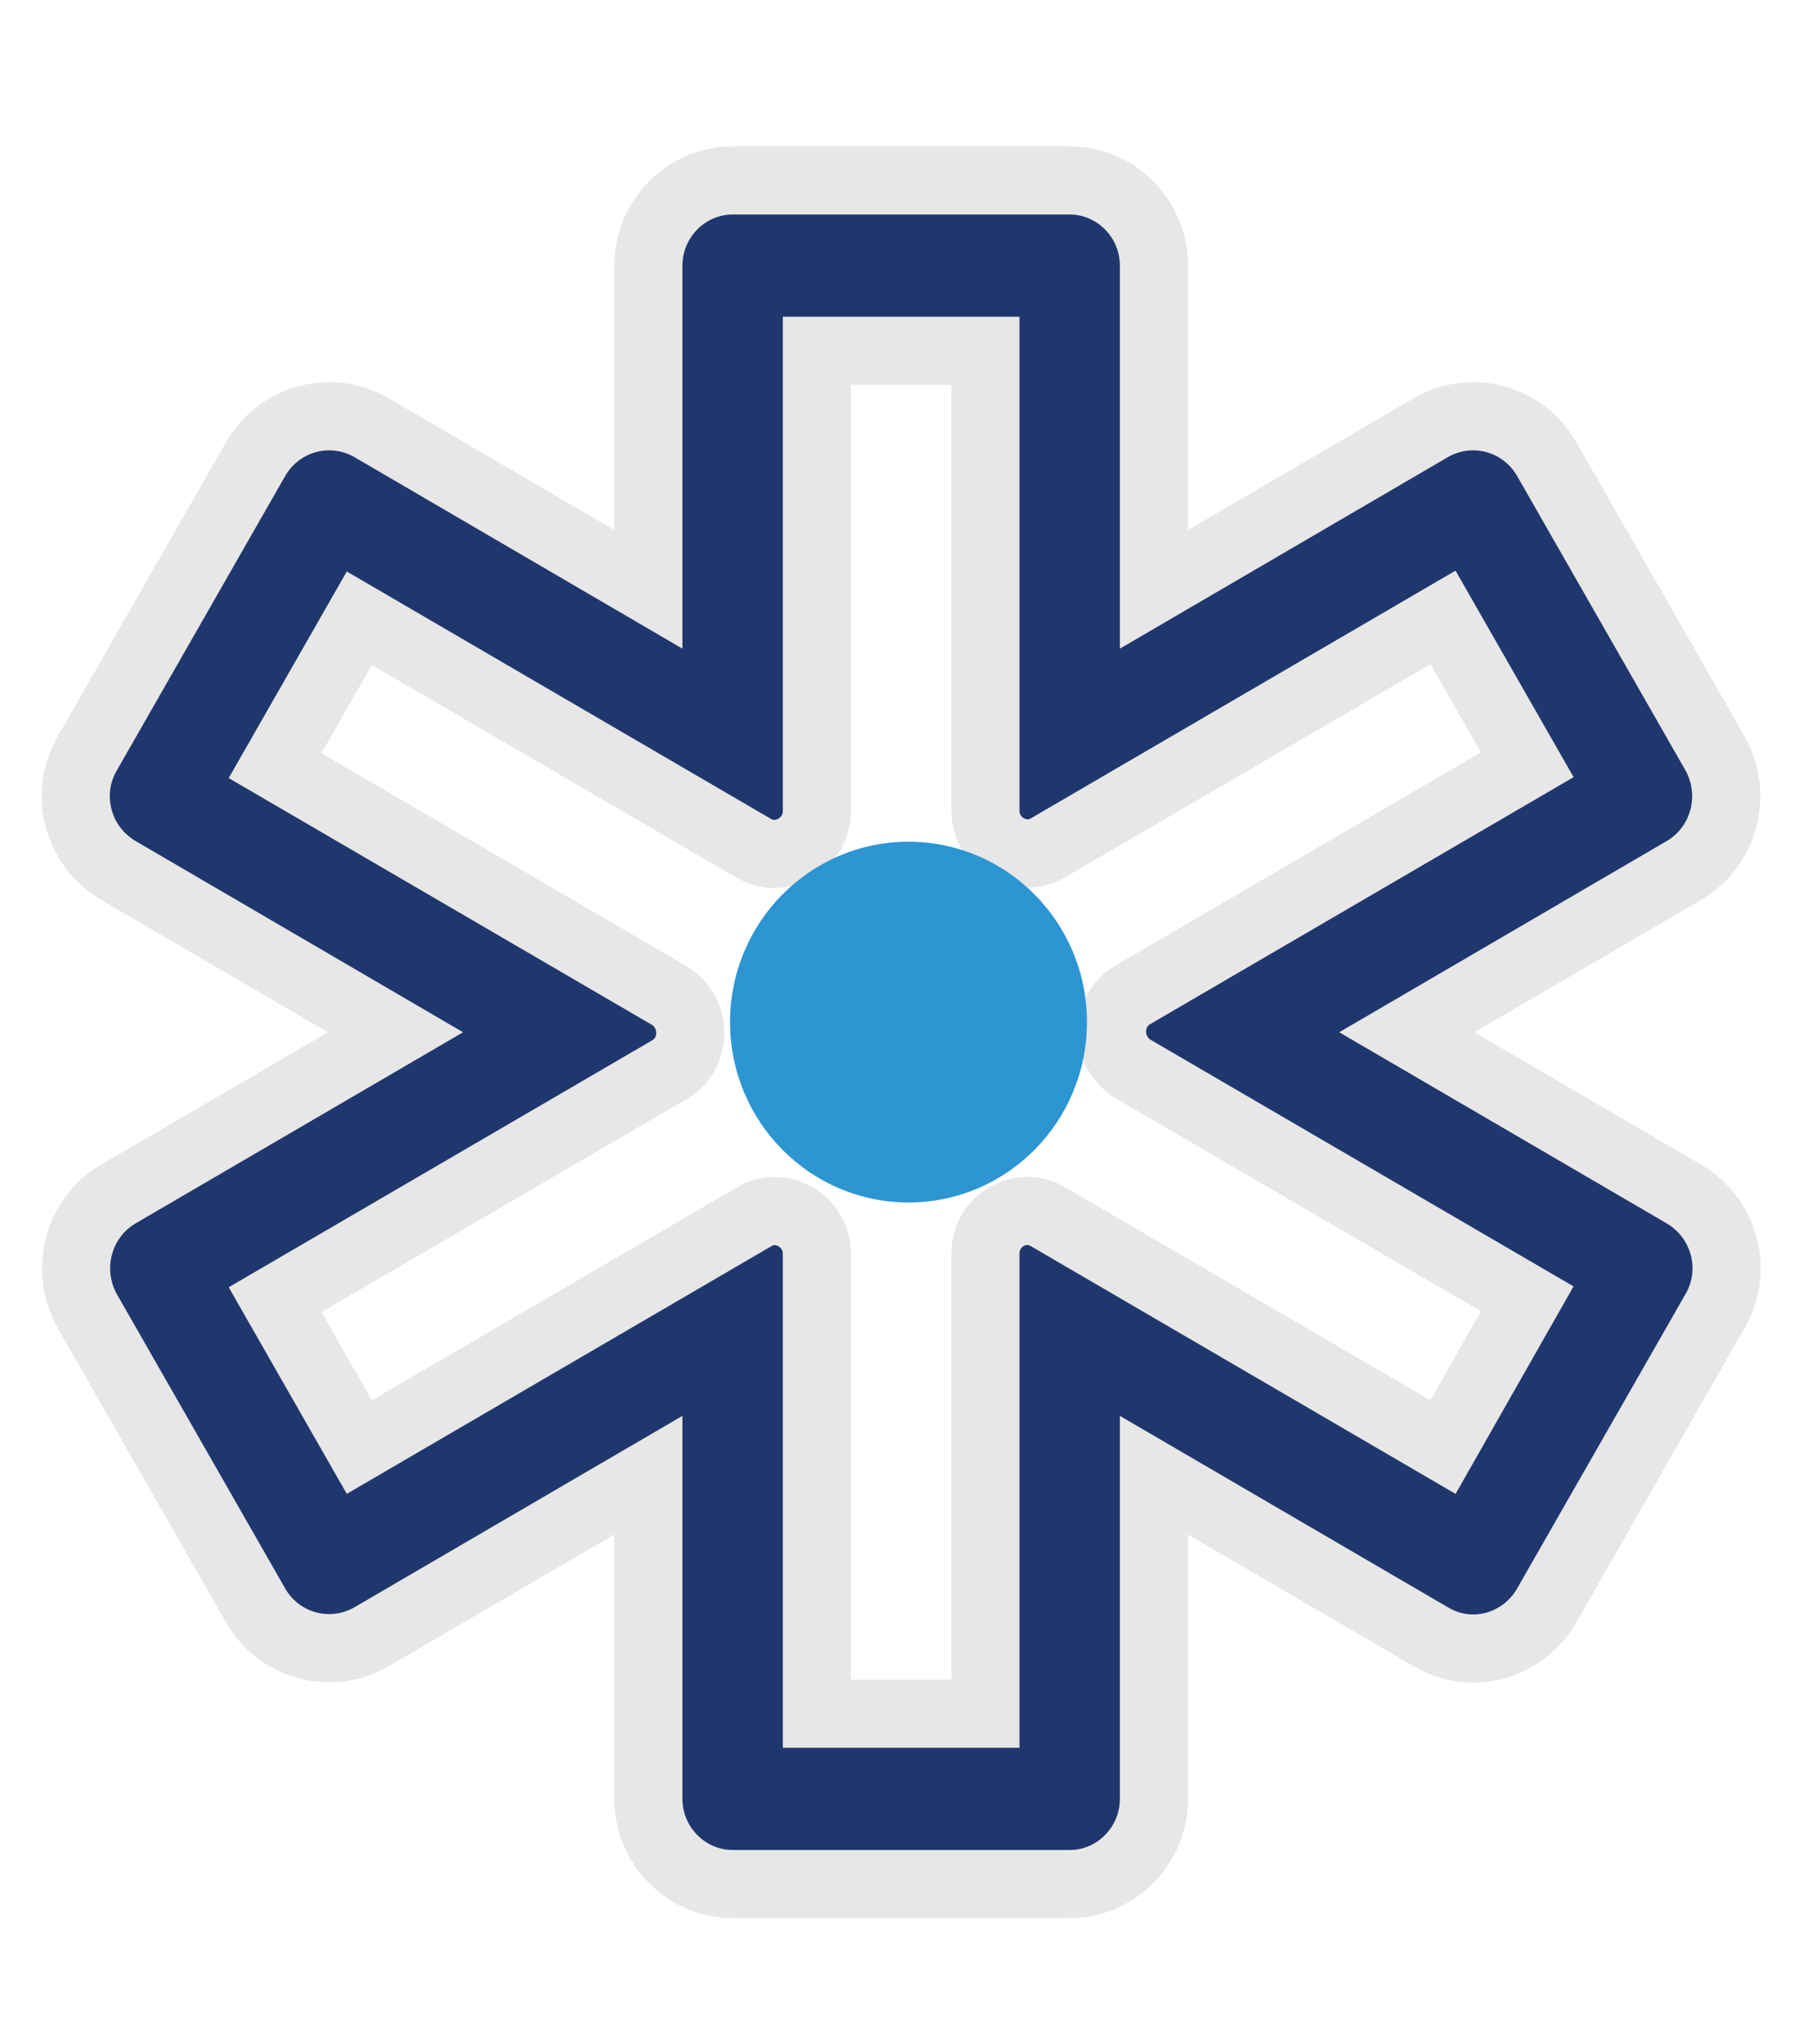<svg width="24" height="27" viewBox="0 0 24 27" fill="none" xmlns="http://www.w3.org/2000/svg">
<path d="M22.244 15.77L18.582 13.633L22.244 11.495C22.778 11.18 22.956 10.494 22.655 9.954L20.429 6.062C20.28 5.803 20.037 5.615 19.751 5.537C19.466 5.459 19.162 5.498 18.904 5.645L15.242 7.783V3.508C15.242 2.889 14.741 2.383 14.129 2.383H9.677C9.065 2.383 8.564 2.889 8.564 3.508V7.783L4.902 5.645C4.644 5.498 4.34 5.459 4.055 5.537C3.769 5.615 3.526 5.803 3.377 6.062L1.151 9.954C0.839 10.494 1.028 11.18 1.562 11.495L5.224 13.633L1.562 15.77C1.028 16.085 0.85 16.772 1.151 17.312L3.377 21.204C3.688 21.744 4.367 21.924 4.902 21.62L8.564 19.483V23.758C8.564 24.377 9.065 24.883 9.677 24.883H14.129C14.741 24.883 15.242 24.377 15.242 23.758V19.483L18.904 21.62C19.439 21.935 20.118 21.744 20.429 21.204L22.655 17.312C22.967 16.772 22.778 16.085 22.244 15.77ZM19.06 19.112L13.851 16.074C13.484 15.849 13.016 16.119 13.016 16.558V22.633H10.79V16.558C10.79 16.13 10.322 15.849 9.955 16.074L4.746 19.112L3.633 17.165L8.842 14.128C9.209 13.914 9.209 13.374 8.842 13.149L3.633 10.112L4.746 8.165L9.955 11.203C10.322 11.417 10.79 11.147 10.79 10.708V4.633H13.016V10.708C13.016 11.135 13.484 11.417 13.851 11.192L19.06 8.154L20.173 10.1L14.964 13.138C14.597 13.352 14.597 13.892 14.964 14.117L20.173 17.154L19.06 19.112Z" fill="#20376D" stroke="#E7E7E7" stroke-width="0.9"/>
<ellipse cx="12" cy="13.499" rx="2.357" ry="2.382" fill="#2C95D2"/>
</svg>
